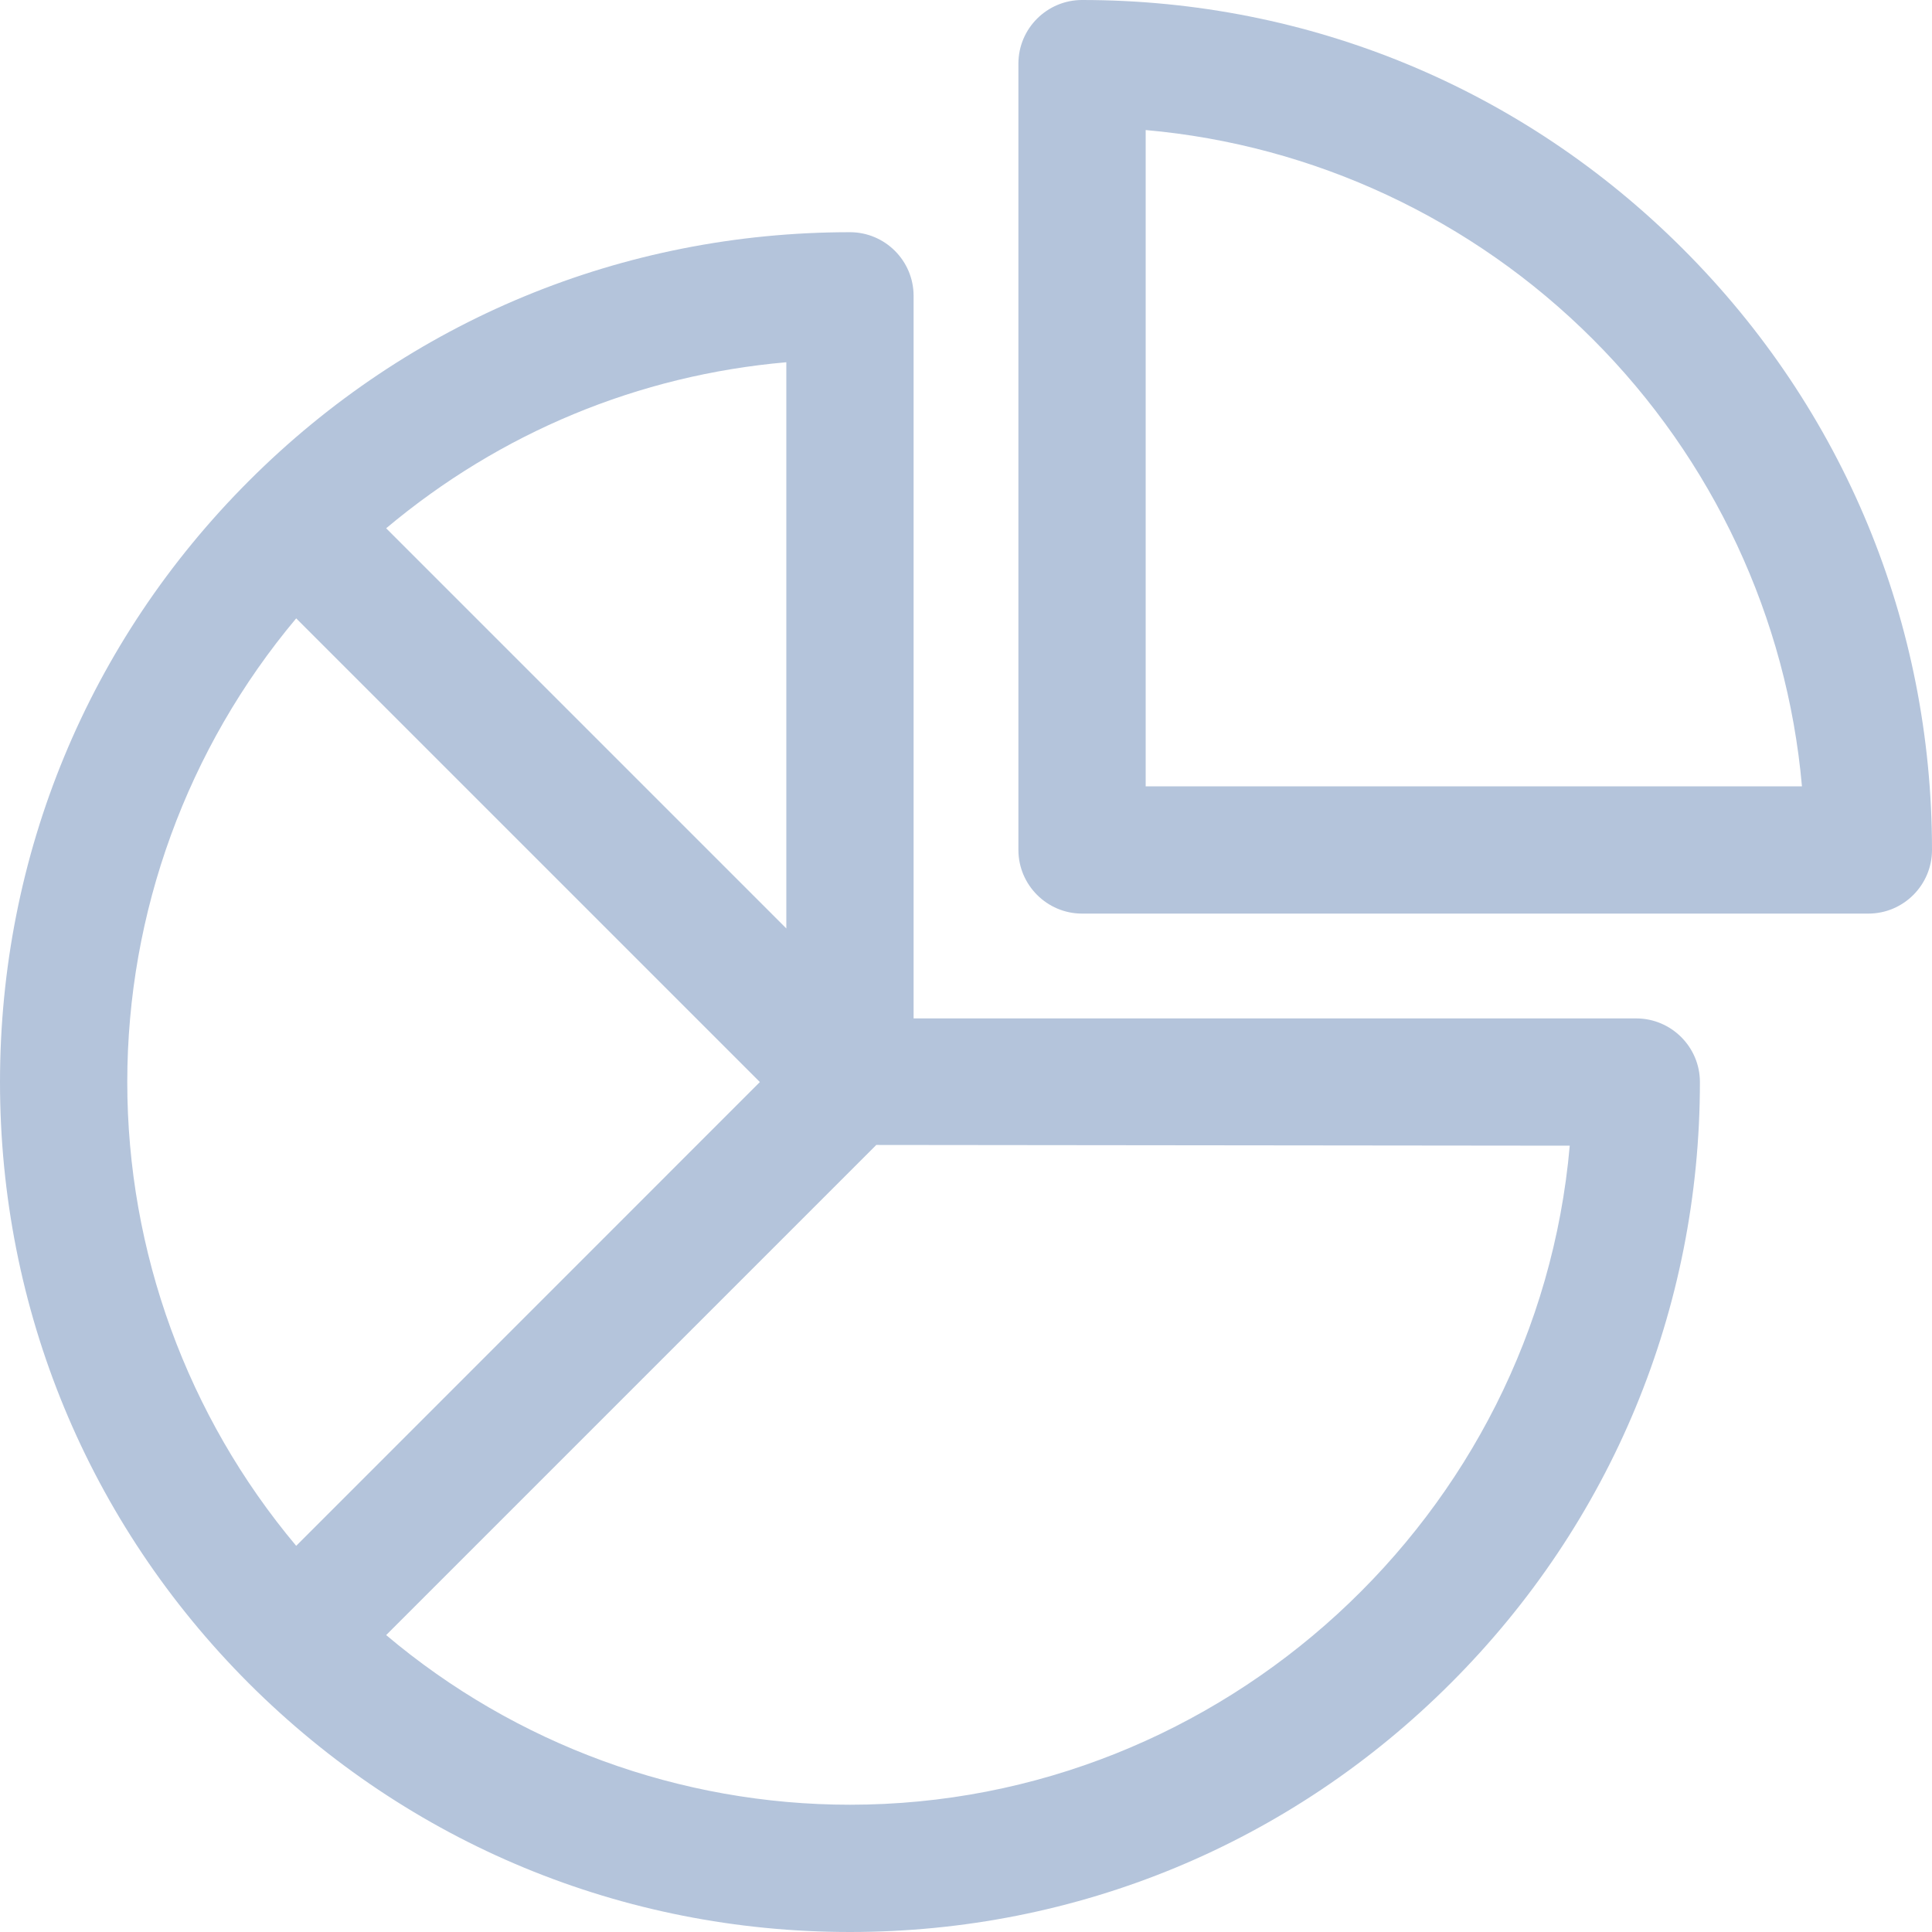 <svg width="16" height="16" viewBox="0 0 16 16" fill="none" xmlns="http://www.w3.org/2000/svg">
<g id="ic_object_finance">
<path id="Fill 1" fill-rule="evenodd" clip-rule="evenodd" d="M6.512 7.689V3C5.287 3.107 4.144 3.581 3.198 4.375L6.512 7.689ZM2.453 5.121C1.55 6.197 1.054 7.558 1.054 8.961C1.054 10.365 1.55 11.726 2.453 12.802L6.293 8.961L2.453 5.121ZM3.198 13.541C4.271 14.447 5.633 14.946 7.039 14.946C10.126 14.946 12.731 12.554 13 9.488L7.257 9.482L3.198 13.541ZM7.039 16C5.157 16 3.389 15.268 2.06 13.94C0.732 12.611 0 10.843 0 8.961C0 7.08 0.732 5.312 2.061 3.983C3.389 2.654 5.157 1.923 7.039 1.923C7.329 1.923 7.566 2.159 7.566 2.45V8.434H13.55C13.841 8.434 14.078 8.671 14.078 8.961C14.078 10.841 13.345 12.609 12.016 13.938C10.687 15.268 8.919 16 7.039 16Z" fill="#B4C4DB"/>
<path id="Fill 4" fill-rule="evenodd" clip-rule="evenodd" d="M14.923 6.512C14.8 5.118 14.187 3.805 13.191 2.809C12.195 1.813 10.882 1.2 9.488 1.077V6.512H14.923ZM8.961 7.566C8.671 7.566 8.434 7.329 8.434 7.039V0.527C8.434 0.236 8.671 0 8.961 0C10.841 0 12.609 0.732 13.938 2.062C15.268 3.391 16 5.159 16 7.039C16 7.329 15.764 7.566 15.473 7.566H8.961Z" fill="#B4C4DB"/>
</g>
</svg>
